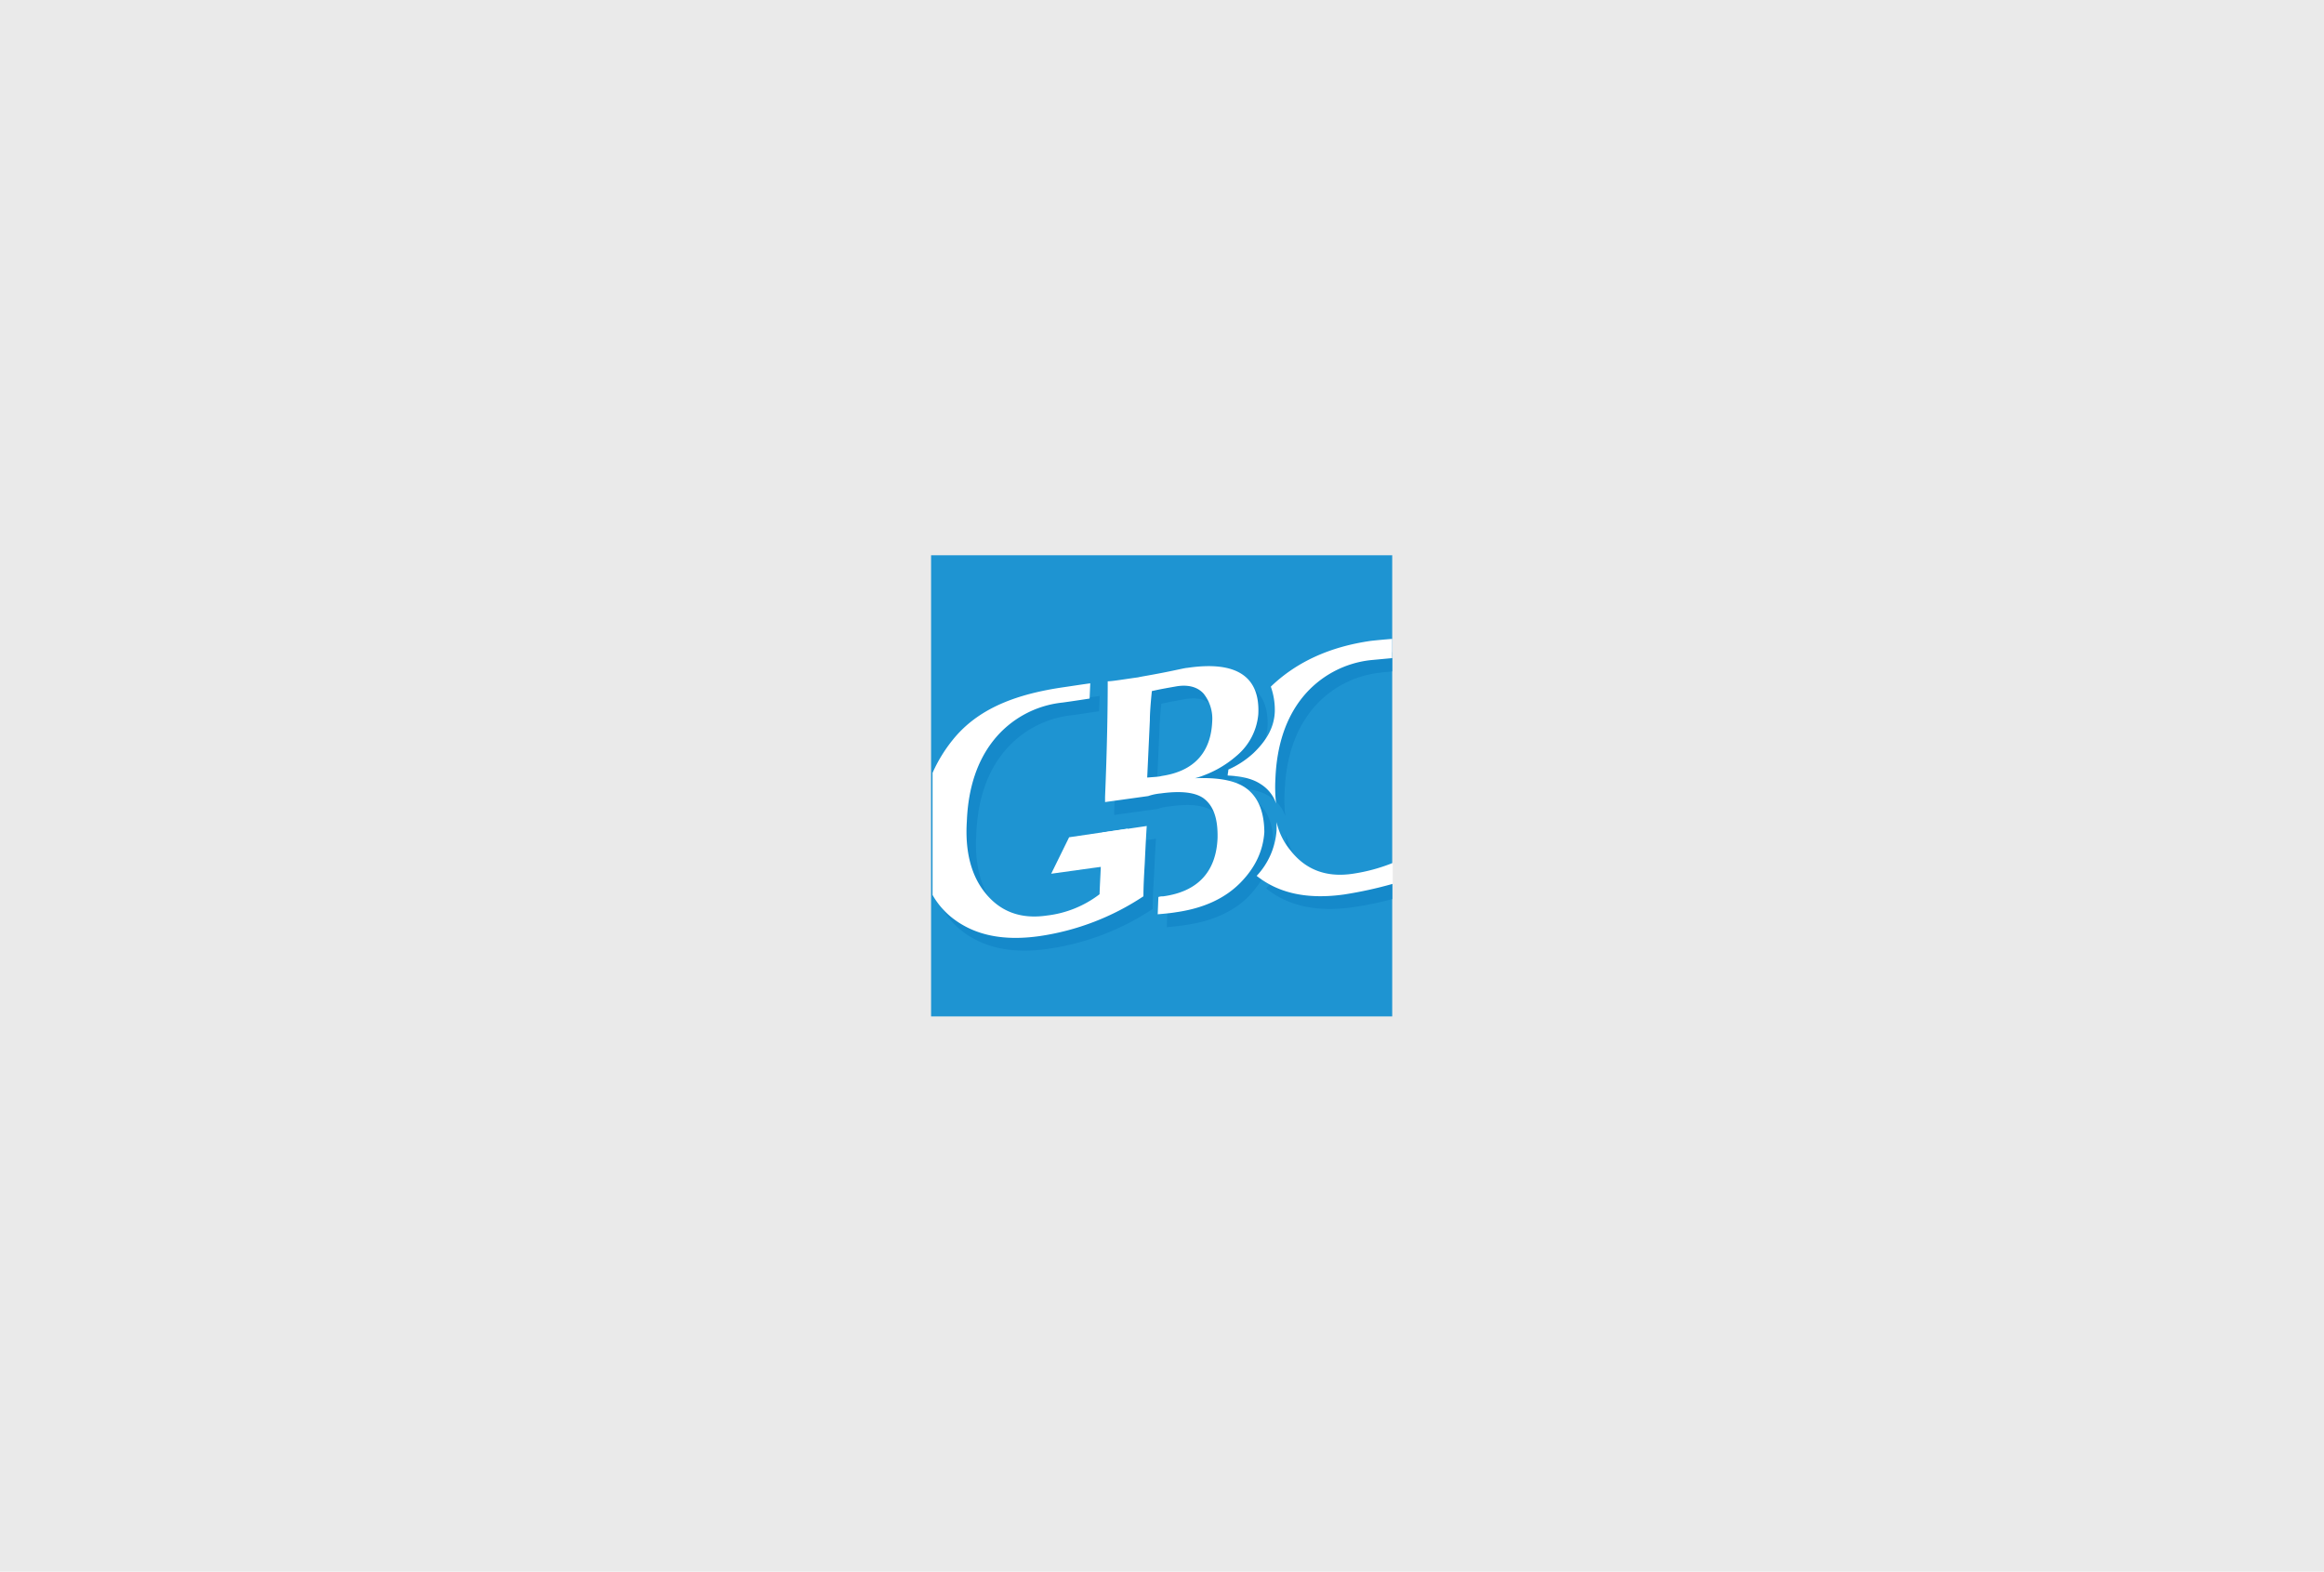 <svg xmlns="http://www.w3.org/2000/svg" viewBox="0 0 491.29 332.24"><defs><style>.cls-1{fill:#eaeaea;}.cls-2{fill:#1e94d2;}.cls-3{fill:#1589ca;}.cls-4{fill:#fff;}.cls-5{fill:none;}</style></defs><title>gbc-emptyldpi</title><g id="Layer_2" data-name="Layer 2"><g id="Layer_1-2" data-name="Layer 1"><rect class="cls-1" width="491.29" height="332.24"/><rect class="cls-2" x="196.83" y="117.38" width="97.48" height="97.48"/><path class="cls-3" d="M235,178.67s-.14,3.93-.28,6.59c0,1-.14,3-.28,6.46a22.71,22.71,0,0,1-11.08,4.49c-5.61.84-10-.85-13.18-4.91-2.81-3.51-4.21-8.56-3.79-15,.28-7.16,2.24-12.91,5.75-17.25a21.51,21.51,0,0,1,14.45-7.86c2.1-.28,5.75-.84,5.75-.84l.14-3.23c-2.1.28-3.79.56-5.75.84-9.54,1.41-17.25,4.21-22.58,10.24a29.44,29.44,0,0,0-7,13.61v15.29a17.58,17.58,0,0,0,6,9.54c4.77,3.78,10.94,5.05,18.52,3.92a53.6,53.6,0,0,0,22-8.41c0-2.11.14-4.63.28-7,.28-6,.42-7.85.42-7.85Z"/><path class="cls-3" d="M265,169c-2.24-1.4-5.61-2-10.38-1.82a22.3,22.3,0,0,0,8.84-4.77,12.92,12.92,0,0,0,4.49-8.69c.42-8-4.63-11.37-15-9.82-.42,0-2.11.42-5.05,1s-4.77.84-5.33,1c-3.09.42-5.47.84-6.45.84,0,6.31-.14,14.17-.57,24.41v1.12l9.12-1.26a11.4,11.4,0,0,1,2.67-.56c4.06-.56,7.15-.28,9,1,2.11,1.54,3.09,4.21,2.95,8.41-.28,7.16-4.21,11.37-11.5,12.35a2.73,2.73,0,0,0-1,.14l-.14,3.65c1.68-.15,2.94-.29,3.78-.43,6-.84,10.52-2.94,13.75-6.31,3.08-3.36,4.77-6.87,5-10.66C269.21,174,267.81,170.82,265,169Zm-20.48-2,.56-12.06c0-1.4.14-3.37.42-6.17,1.83-.42,3.51-.71,5.19-1,2.53-.42,4.49.14,5.75,1.55a8.43,8.43,0,0,1,1.83,5.89c-.28,6.59-3.93,10.52-10.66,11.5A15.44,15.44,0,0,1,244.52,167Z"/><path class="cls-3" d="M294.32,137.86c-.85.14-1.83.14-2.53.28-8.84,1.26-15.85,4.48-21.18,9.67a14.72,14.72,0,0,1,.84,5.33c-.14,3.23-1.68,6-4.49,8.7a19.41,19.41,0,0,1-5.33,3.51c0,.42-.14.84-.14,1.26,3.09.14,5.33.7,7,1.82a7.87,7.87,0,0,1,3.22,4.07,31.26,31.26,0,0,1-.14-5.19c.28-7.15,2.25-12.9,5.75-17.25a21.55,21.55,0,0,1,14.45-7.86c.7-.14,1.68-.14,2.53-.28v-4.06Z"/><path class="cls-4" d="M263,166.33c-2.25-1.4-5.61-2-10.38-1.82a22.51,22.51,0,0,0,8.83-4.77A12.9,12.9,0,0,0,266,151c.42-8-4.63-11.36-15-9.82-.42,0-2.1.42-5.05,1s-4.76.85-5.33,1c-3.08.42-5.47.84-6.45.84,0,6.31-.14,14.16-.56,24.4v1.13l9.12-1.27a11.33,11.33,0,0,1,2.66-.56c4.07-.56,7.16-.28,9,1,2.1,1.55,3.09,4.21,3,8.42-.28,7.15-4.21,11.36-11.51,12.34a2.73,2.73,0,0,0-1,.14l-.14,3.65c1.69-.14,3-.28,3.79-.42,6-.84,10.52-3,13.75-6.31s4.76-6.88,5-10.66C267.24,171.38,265.84,168.15,263,166.33Zm-20.48-2,.56-12.07c0-1.4.14-3.36.42-6.17,1.82-.42,3.51-.7,5.19-1,2.52-.42,4.49.14,5.75,1.54a8.49,8.49,0,0,1,1.82,5.89c-.28,6.6-3.92,10.52-10.66,11.51C244.94,164.23,244,164.23,242.56,164.37Z"/><polygon class="cls-4" points="239.33 182.32 222.22 184.7 226.01 176.99 238.35 175.17 239.33 182.32"/><rect class="cls-5" x="196.83" y="117.38" width="97.48" height="97.48"/><path class="cls-4" d="M294.32,135.05c-1.69.14-3.23.28-4.49.42C281,136.73,274,140,268.65,145.15a14.68,14.68,0,0,1,.84,5.33c-.14,3.23-1.68,6-4.49,8.7a19.53,19.53,0,0,1-5.33,3.5c0,.42-.14.84-.14,1.26,3.09.15,5.33.71,7,1.83a7.76,7.76,0,0,1,3.23,4.07,31.3,31.3,0,0,1-.14-5.19c.28-7.16,2.24-12.91,5.75-17.26a21.54,21.54,0,0,1,14.45-7.85l4.49-.42v-4.07Z"/><path class="cls-3" d="M294.32,185.83a45.6,45.6,0,0,1-6.32,1.54c-5.61.84-10-.84-13.18-4.91a14.33,14.33,0,0,1-2.95-6v1.68a15.73,15.73,0,0,1-4.2,9.68c4.76,3.79,10.94,5.05,18.51,3.93a69,69,0,0,0,8.14-1.69Z"/><path class="cls-4" d="M294.32,182.46A37,37,0,0,1,286,184.7c-5.61.85-10-.84-13.18-4.91a14.16,14.16,0,0,1-2.95-6v1.69a15.66,15.66,0,0,1-4.21,9.67c4.77,3.79,10.94,5,18.52,3.93a86,86,0,0,0,10.24-2.24v-4.35Z"/><path class="cls-4" d="M233,176s-.14,3.92-.28,6.59c0,1-.14,3-.28,6.45a22.56,22.56,0,0,1-11.08,4.49c-5.61.84-10-.84-13.19-4.91-2.8-3.51-4.2-8.55-3.78-15,.28-7.15,2.24-12.9,5.75-17.25a21.46,21.46,0,0,1,14.44-7.85c2.11-.28,5.76-.85,5.76-.85l.14-3.22c-2.11.28-3.79.56-5.76.84-9.53,1.4-17.25,4.21-22.58,10.24a31.28,31.28,0,0,0-5,7.85v25.81a16.61,16.61,0,0,0,4.07,4.77c4.77,3.79,10.94,5,18.51,3.93a53.66,53.66,0,0,0,22-8.42c0-2.1.14-4.63.28-7,.28-6,.42-7.86.42-7.86Z"/></g></g></svg>